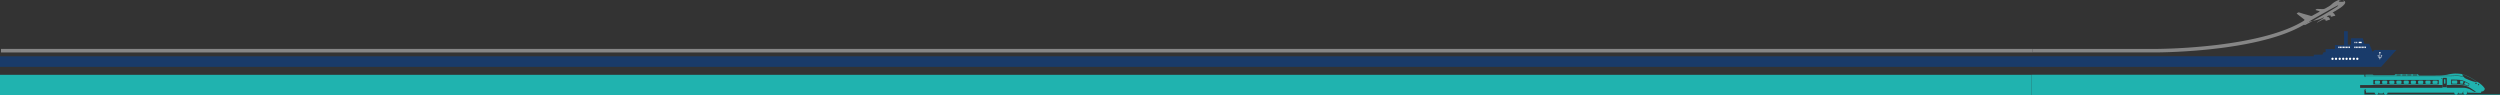 <svg xmlns="http://www.w3.org/2000/svg" width="2604.802" height="99.455" viewBox="0 0 2604.802 99.455">
  <rect x="0" y="0" width="2604.802" height="99.455" fill="#333333" stroke="none"/>
  <g id="Group_175" data-name="Group 175" transform="translate(1432.869 -2465.045)">
    <g id="Group_166" data-name="Group 166" transform="translate(-5.324 1910.16)">
      <path id="Path_1705" data-name="Path 1705" d="M545.7,145.9h-3.6a.9.9,0,0,1-.872-.932v-1.492a.9.9,0,0,1,.872-.932h3.6a.9.9,0,0,1,.871.932v1.492a.9.9,0,0,1-.871.932" transform="translate(565.746 496.355)" fill="#20b3af"/>
      <path id="Path_1706" data-name="Path 1706" d="M539.1,145.9h-3.6a.9.9,0,0,1-.872-.932v-1.492a.9.9,0,0,1,.872-.932h3.6a.9.9,0,0,1,.871.932v1.492a.9.9,0,0,1-.871.932" transform="translate(564.912 496.355)" fill="#20b3af"/>
      <path id="Path_1707" data-name="Path 1707" d="M532.348,145.9h-3.6a.9.9,0,0,1-.872-.932v-1.492a.9.9,0,0,1,.872-.932h3.6a.9.9,0,0,1,.871.932v1.492a.9.9,0,0,1-.871.932" transform="translate(564.058 496.355)" fill="#20b3af"/>
      <path id="Path_1708" data-name="Path 1708" d="M525.592,145.9h-3.6a.9.9,0,0,1-.872-.932v-1.492a.9.9,0,0,1,.872-.932h3.6a.9.9,0,0,1,.871.932v1.492a.9.9,0,0,1-.871.932" transform="translate(563.205 496.355)" fill="#20b3af"/>
      <path id="Path_1709" data-name="Path 1709" d="M518.992,145.9h-3.6a.9.9,0,0,1-.872-.932v-1.492a.9.9,0,0,1,.872-.932h3.6a.9.9,0,0,1,.871.932v1.492a.9.9,0,0,1-.871.932" transform="translate(562.371 496.355)" fill="#20b3af"/>
      <path id="Path_1710" data-name="Path 1710" d="M492.331,145.9h-3.6a.9.9,0,0,1-.872-.932v-1.492a.9.9,0,0,1,.872-.932h3.6a.9.9,0,0,1,.871.932v1.492a.9.9,0,0,1-.871.932" transform="translate(559.002 496.355)" fill="#20b3af"/>
      <path id="Path_1711" data-name="Path 1711" d="M505.687,145.9h-3.6a.9.9,0,0,1-.872-.932v-1.492a.9.9,0,0,1,.872-.932h3.6a.9.9,0,0,1,.871.932v1.492a.9.9,0,0,1-.871.932" transform="translate(560.69 496.355)" fill="#20b3af"/>
      <path id="Path_1712" data-name="Path 1712" d="M499.086,145.9h-3.6a.9.9,0,0,1-.872-.932v-1.492a.9.9,0,0,1,.872-.932h3.6a.9.9,0,0,1,.871.932v1.492a.9.9,0,0,1-.871.932" transform="translate(559.855 496.355)" fill="#20b3af"/>
      <path id="Path_1713" data-name="Path 1713" d="M512.236,145.9h-3.6a.9.9,0,0,1-.872-.932v-1.492a.9.9,0,0,1,.872-.932h3.6a.9.9,0,0,1,.872.932v1.492a.9.9,0,0,1-.872.932" transform="translate(561.517 496.355)" fill="#20b3af"/>
      <path id="Path_1714" data-name="Path 1714" d="M563.906,145.767H560a.866.866,0,0,1-.837-.894v-1.566a.867.867,0,0,1,.837-.894h3.9a.867.867,0,0,1,.836.894v1.566a.866.866,0,0,1-.836.894" transform="translate(568.013 496.328)" fill="#20b3af"/>
      <path id="Path_1715" data-name="Path 1715" d="M567.085,142.539c.313.043.849.127,1.531.275a9.948,9.948,0,0,1,1.612.515.3.3,0,0,1,.148.41l-.953,2.042a.27.27,0,0,1-.316.153,8.027,8.027,0,0,0-1.1-.224,9.457,9.457,0,0,0-.987-.059.286.286,0,0,1-.273-.3l.031-2.518a.284.284,0,0,1,.31-.293" transform="translate(568.97 496.353)" fill="#20b3af"/>
      <path id="Path_1716" data-name="Path 1716" d="M571.389,144.036a.287.287,0,0,1,.375-.133c.428.2,1.329.615,1.852.873.5.247,1.229.651,1.607.863a.331.331,0,0,1,.133.417l-.574,1.354a.294.294,0,0,1-.388.164c-.425-.19-1.24-.55-1.554-.674-.943-.374-1.736-.62-2.179-.745a.326.326,0,0,1-.179-.472Z" transform="translate(569.437 496.628)" fill="#20b3af"/>
      <path id="Path_1717" data-name="Path 1717" d="M552.609,141.239a.741.741,0,0,1,.714.764v3.312a.716.716,0,1,1-1.428,0V142a.741.741,0,0,1,.714-.764" transform="translate(567.094 496.087)" fill="#20b3af"/>
      <path id="Path_1718" data-name="Path 1718" d="M463.568,73.593a2.269,2.269,0,0,1,1.616.3,1.749,1.749,0,0,1,.857,1.989,4.375,4.375,0,0,1-.757,1.409,19.026,19.026,0,0,1-2.026,2.043,34.165,34.165,0,0,1-4.8,3.321c-.73.436-1.438.914-2.156,1.373a9,9,0,0,1-1.352.711,8.993,8.993,0,0,0-1.8,1.331c.052.158.073.312.109.316a1.919,1.919,0,0,1,1.539,1.085,14.483,14.483,0,0,0,1.079,1.492c-.332.2-.6.5-.86.491a8.286,8.286,0,0,0-2.29.565,3.648,3.648,0,0,1-1.723.207,3.676,3.676,0,0,1,.055-.562,5,5,0,0,1,.246-.6c-.527.025-.939.048-1.352.066a.714.714,0,0,1-.7-.4c.037-.022.072-.064.11-.068s.065.042.1.065l-.2-.042c-.421.3-.84.6-1.263.9a3.961,3.961,0,0,0-1.167.969c.694.272,1.332-.107,2.02.107.471.641.986,1.342,1.49,2.026a.924.924,0,0,1-.9.83,14.363,14.363,0,0,0-2.267.717,1.579,1.579,0,0,1-1.65-.057c0-.265.01-.55.015-.822-.082-.07-.144-.165-.221-.181-.321-.061-.645-.1-.969-.148a3.019,3.019,0,0,0-1.991.418c-1.856,1.034-3.761,1.972-5.687,2.969-.044-.462.252-.51.449-.635,1.721-1.1,3.448-2.188,5.164-3.3a14.753,14.753,0,0,0,1.256-.95,5.106,5.106,0,0,0,.508-.663c-.475.2-.685.275-.883.372a34.081,34.081,0,0,1-7.832,2.737c-2.378.515-4.761,1-7.141,1.5a2.654,2.654,0,0,1-.828.136,4.019,4.019,0,0,0-2.826,1.063c-.329.223-.627.626-1.193.447.39-.413.743-.787,1.09-1.157-.94-1.248-.94-1.248-.66-2.525-2.677-2.144-5.452-4.234-8.226-6.437a4.461,4.461,0,0,1,1.693-1.184,1.447,1.447,0,0,1,.938.03c1.3.388,2.591.84,3.895,1.22,2.654.776,5.32,1.507,7.973,2.284a2.383,2.383,0,0,0,1.995-.281c2.094-1.207,4.224-2.338,6.337-3.506.364-.2.71-.436,1.035-.638-.014-.416-.273-.445-.485-.507-.944-.284-1.889-.554-2.833-.837-.31-.092-.615-.2-.943-.306a2.225,2.225,0,0,1,2.133-1.107c1.12,0,2.238.055,3.358.069a14.057,14.057,0,0,0,3.343-.057,13.19,13.19,0,0,0,2.9-1.454c.417-.221.819-.476,1.238-.7a16.662,16.662,0,0,0,3.834-2.706,22.933,22.933,0,0,1,6.179-4.051,3.818,3.818,0,0,1,2.443-.372c.5.1.995.218,1.492.328l.036-.045c-.461.052-.925.083-1.382.16-.439.075-.972.01-1.167.6-.115.348.328.654,1.169.755a14.577,14.577,0,0,0,4.01-.186c.051-.008.083-.141.149-.26l-1.308-.714Zm-6.259,8.733c-.012-.064-.024-.128-.035-.192l.116-.019c-.021.053-.044.106-.068.151l-.191-.06.178.121m6.045-2.047c.012-.063.024-.127.036-.19.024.028.048.054.072.081a.671.671,0,0,1-.1.061c-.038.027-.076.069-.115.072s-.068-.04-.1-.064c.07.013.14.028.208.04m-40.48,17.943c.751.675,1.364.828,2.06.363.249-.169.543-.257.806-.4,2.693-1.462,5.39-2.915,8.073-4.4q11.55-6.377,22.808-13.328a22,22,0,0,0,1.953-1.43c.119-.094.142-.328.217-.521-.185-.03-.3-.092-.373-.053C446.8,84.4,435.657,91.3,424.142,97.448c-.389.209-.757.46-1.268.774" transform="translate(549.866 482.042)" fill="#868686"/>
      <path id="Path_1719" data-name="Path 1719" d="M579.43,124.568H451.269v-3.616H579.43a603,603,0,0,0,64.759-4.29c31.857-3.9,74.446-12.217,96.428-29.732l2.018,2.9c-43.1,34.343-158.321,34.737-163.205,34.737" transform="translate(238.939 484.935)" fill="#868686"/>
      <path id="Path_1720" data-name="Path 1720" d="M796.59,158.188v-4.966h.609v-.615h.574v1.856h.474v1.868h9.019a2.074,2.074,0,0,0,4.126,0h.338l.349.869h3.608l.576-.869h.462a2.074,2.074,0,0,0,4.126,0h69.265a2.074,2.074,0,0,0,4.126,0h.4l.349.988,3.371-.119,1.578-2.737h.135a2.33,2.33,0,0,0-.531,1.484,2.1,2.1,0,1,0,4.193,0,2.32,2.32,0,0,0-.518-1.484h.248l.823,1.868,14.532.253s-.812,0-.7-.746.925-.747,1.747-.881,1.861-1.483,1.861-1.483.462-1.121.113-1.747a21.736,21.736,0,0,0-5.118-5.1c-2.559-1.734-9.189-5.834-10.7-6.581a74.263,74.263,0,0,0-7.665-3.11,49.319,49.319,0,0,0-8.028-.494,42.007,42.007,0,0,0-7.677,1.242,64.207,64.207,0,0,1-6.5.615c-1.047.133-22.445.133-22.445.133l-1.51-1.242-23.021-.131-1.274,1H806.264l-1.161-.494h-7.44v2.482h-.7V139.3h-.373v-1.638H449.948V159.08H937.881v-.892ZM912.888,147c-.576,0-1.049-.218-1.049-.5s.473-.494,1.049-.494,1.049.217,1.049.494-.474.5-1.049.5m2.728.372a.633.633,0,1,1-.756.628.7.7,0,0,1,.756-.628m-9.493-7.027c1.139.567,5.2,3.039,8.219,4.978a18.85,18.85,0,0,1-4.611-.747,53.752,53.752,0,0,1-8.376-3.363,10.732,10.732,0,0,1-2.908-3.978c1.16.133,6.166,2.362,7.676,3.11m.046,6.8-1.251,2.531s-2.447-.818-3.767-1.264a22.241,22.241,0,0,0-5.231-.749c-1.679-.072-8.927,0-8.927,0v-5s6,.133,7.531.229a18.352,18.352,0,0,1,6.831,1.712c2.232,1.049,4.814,2.543,4.814,2.543M847.2,137.566h4.182v.734H847.2Zm-5.93,0h4.182v.734h-4.182Zm-5.242,0h4.193v.734h-4.193Zm-5.93,0h4.193v.734H830.1Zm-31.734,1.168h88.361c.045,0,5.5-.253,8.039-.119a16.508,16.508,0,0,1,4.8,1.023l.362.47A20.293,20.293,0,0,0,894.738,139c-2.514-.121-7.949.122-8.016.122H798.361Zm84.111,2.9V149.9a.725.725,0,0,1-.7.735h-3.043a.715.715,0,0,1-.687-.735v-8.257a.709.709,0,0,1,.687-.735h3.043a.718.718,0,0,1,.7.735m-5.479.181h-.574V141h.574Zm-2.943,5.81H805.913v-4.6H874.05Zm-81.923.759,85.723-.072v2.061a.781.781,0,0,0,.756.8h3.3a.779.779,0,0,0,.745-.8v-2.061h2.48s11.488-.107,13.653.157a22.051,22.051,0,0,1,7.552,2.64c2.313,1.35,6.551,4.291,6.551,4.291l-1.837-.011s-3.383-2-4.872-2.749a17.586,17.586,0,0,0-6.053-1.4l-108,.084Z" transform="translate(239.375 495.102)" fill="#20b3af"/>
      <path id="Path_1721" data-name="Path 1721" d="M808.171,119.364l-1.915,1.651-.214.181-3.458-8.293h-5.023l-1.678-5.749h-12.3v6.666h-3.357V99.789h-3.9v14.488h-9.506v4.134h-9.7l.011,3.254h-2.118l-1.227,2.543,49.378-.529-58.571.638.405,1.615H451.772v11.053H814.964l15.881-17.622Zm5.532,3.086a.341.341,0,0,1-.317-.362.327.327,0,0,1,.317-.337.334.334,0,0,1,.314.337.349.349,0,0,1-.314.362" transform="translate(238.435 487.575)" fill="#193b6a"/>
      <path id="Path_1722" data-name="Path 1722" d="M471.827,122.692a1.185,1.185,0,1,0,1.1,1.181,1.144,1.144,0,0,0-1.1-1.181" transform="translate(556.837 492.278)" fill="#fff"/>
      <path id="Path_1723" data-name="Path 1723" d="M458.8,122.692a1.185,1.185,0,1,0,1.1,1.181,1.145,1.145,0,0,0-1.1-1.181" transform="translate(555.19 492.278)" fill="#fff"/>
      <path id="Path_1724" data-name="Path 1724" d="M465.16,122.692a1.185,1.185,0,1,0,1.1,1.181,1.145,1.145,0,0,0-1.1-1.181" transform="translate(555.994 492.278)" fill="#fff"/>
      <path id="Path_1725" data-name="Path 1725" d="M452.13,122.692a1.185,1.185,0,1,0,1.1,1.181,1.144,1.144,0,0,0-1.1-1.181" transform="translate(554.348 492.278)" fill="#fff"/>
      <path id="Path_1726" data-name="Path 1726" d="M468.585,122.692a1.185,1.185,0,1,0,1.1,1.181,1.144,1.144,0,0,0-1.1-1.181" transform="translate(556.427 492.278)" fill="#fff"/>
      <path id="Path_1727" data-name="Path 1727" d="M455.556,122.692a1.185,1.185,0,1,0,1.1,1.181,1.144,1.144,0,0,0-1.1-1.181" transform="translate(554.781 492.278)" fill="#fff"/>
      <path id="Path_1728" data-name="Path 1728" d="M461.918,122.692a1.185,1.185,0,1,0,1.1,1.181,1.144,1.144,0,0,0-1.1-1.181" transform="translate(555.584 492.278)" fill="#fff"/>
      <path id="Path_1729" data-name="Path 1729" d="M448.888,122.692a1.185,1.185,0,1,0,1.1,1.181,1.144,1.144,0,0,0-1.1-1.181" transform="translate(553.938 492.278)" fill="#fff"/>
      <path id="Path_1730" data-name="Path 1730" d="M490.954,120.731l.293.545.294.544h-.44a1.777,1.777,0,0,0,1.472,1.8V119.3a.772.772,0,0,1-.5-.738.728.728,0,1,1,1.452,0,.777.777,0,0,1-.494.738v4.315a1.779,1.779,0,0,0,1.459-1.8h-.384l.294-.544.294-.545.294.545.293.544H494.9a2.2,2.2,0,0,1-1.866,2.236v.527l.335,0-.29.528-.291.528-.283-.532-.284-.533.354,0v-.522a2.2,2.2,0,0,1-1.88-2.237h-.326l.293-.544Z" transform="translate(559.319 491.271)" fill="#fff"/>
      <path id="Path_1731" data-name="Path 1731" d="M475.848,109H472.9v1.379h3.317Z" transform="translate(557.112 489.467)" fill="#fff"/>
      <rect id="Rectangle_446" data-name="Rectangle 446" width="0.981" height="1.379" transform="translate(1027.547 598.467)" fill="#fff"/>
      <rect id="Rectangle_447" data-name="Rectangle 447" width="0.982" height="1.379" transform="translate(1025.635 598.467)" fill="#fff"/>
      <rect id="Rectangle_448" data-name="Rectangle 448" width="1.095" height="1.538" transform="translate(1036.405 603.422)" fill="#fff"/>
      <rect id="Rectangle_449" data-name="Rectangle 449" width="1.095" height="1.538" transform="translate(1019.779 603.422)" fill="#fff"/>
      <rect id="Rectangle_450" data-name="Rectangle 450" width="1.095" height="1.538" transform="translate(1030.149 603.422)" fill="#fff"/>
      <rect id="Rectangle_451" data-name="Rectangle 451" width="1.095" height="1.538" transform="translate(1013.523 603.422)" fill="#fff"/>
      <rect id="Rectangle_452" data-name="Rectangle 452" width="1.095" height="1.538" transform="translate(1033.249 603.422)" fill="#fff"/>
      <rect id="Rectangle_453" data-name="Rectangle 453" width="1.095" height="1.538" transform="translate(1016.623 603.422)" fill="#fff"/>
      <rect id="Rectangle_454" data-name="Rectangle 454" width="1.096" height="1.538" transform="translate(1026.992 603.422)" fill="#fff"/>
      <rect id="Rectangle_455" data-name="Rectangle 455" width="1.095" height="1.538" transform="translate(1010.367 603.422)" fill="#fff"/>
      <rect id="Rectangle_456" data-name="Rectangle 456" width="1.095" height="1.538" transform="translate(1034.883 603.422)" fill="#fff"/>
      <rect id="Rectangle_457" data-name="Rectangle 457" width="1.095" height="1.538" transform="translate(1018.257 603.422)" fill="#fff"/>
      <rect id="Rectangle_458" data-name="Rectangle 458" width="1.096" height="1.538" transform="translate(1028.626 603.422)" fill="#fff"/>
      <rect id="Rectangle_459" data-name="Rectangle 459" width="1.095" height="1.538" transform="translate(1012.001 603.422)" fill="#fff"/>
      <rect id="Rectangle_460" data-name="Rectangle 460" width="1.095" height="1.538" transform="translate(1031.727 603.422)" fill="#fff"/>
      <rect id="Rectangle_461" data-name="Rectangle 461" width="1.095" height="1.538" transform="translate(1015.101 603.422)" fill="#fff"/>
      <rect id="Rectangle_462" data-name="Rectangle 462" width="1.096" height="1.538" transform="translate(1025.47 603.422)" fill="#fff"/>
      <rect id="Rectangle_463" data-name="Rectangle 463" width="1.096" height="1.538" transform="translate(1008.844 603.422)" fill="#fff"/>
    </g>
    <rect id="Rectangle_469" data-name="Rectangle 469" width="2116.869" height="21.5" transform="translate(-1432.869 2543)" fill="#20b3af"/>
    <rect id="Rectangle_470" data-name="Rectangle 470" width="2118.869" height="11" transform="translate(-1432.869 2523.7)" fill="#193b6a"/>
    <rect id="Rectangle_471" data-name="Rectangle 471" width="2116.869" height="3.7" transform="translate(-1431.869 2516)" fill="#868686"/>
  </g>
</svg>
